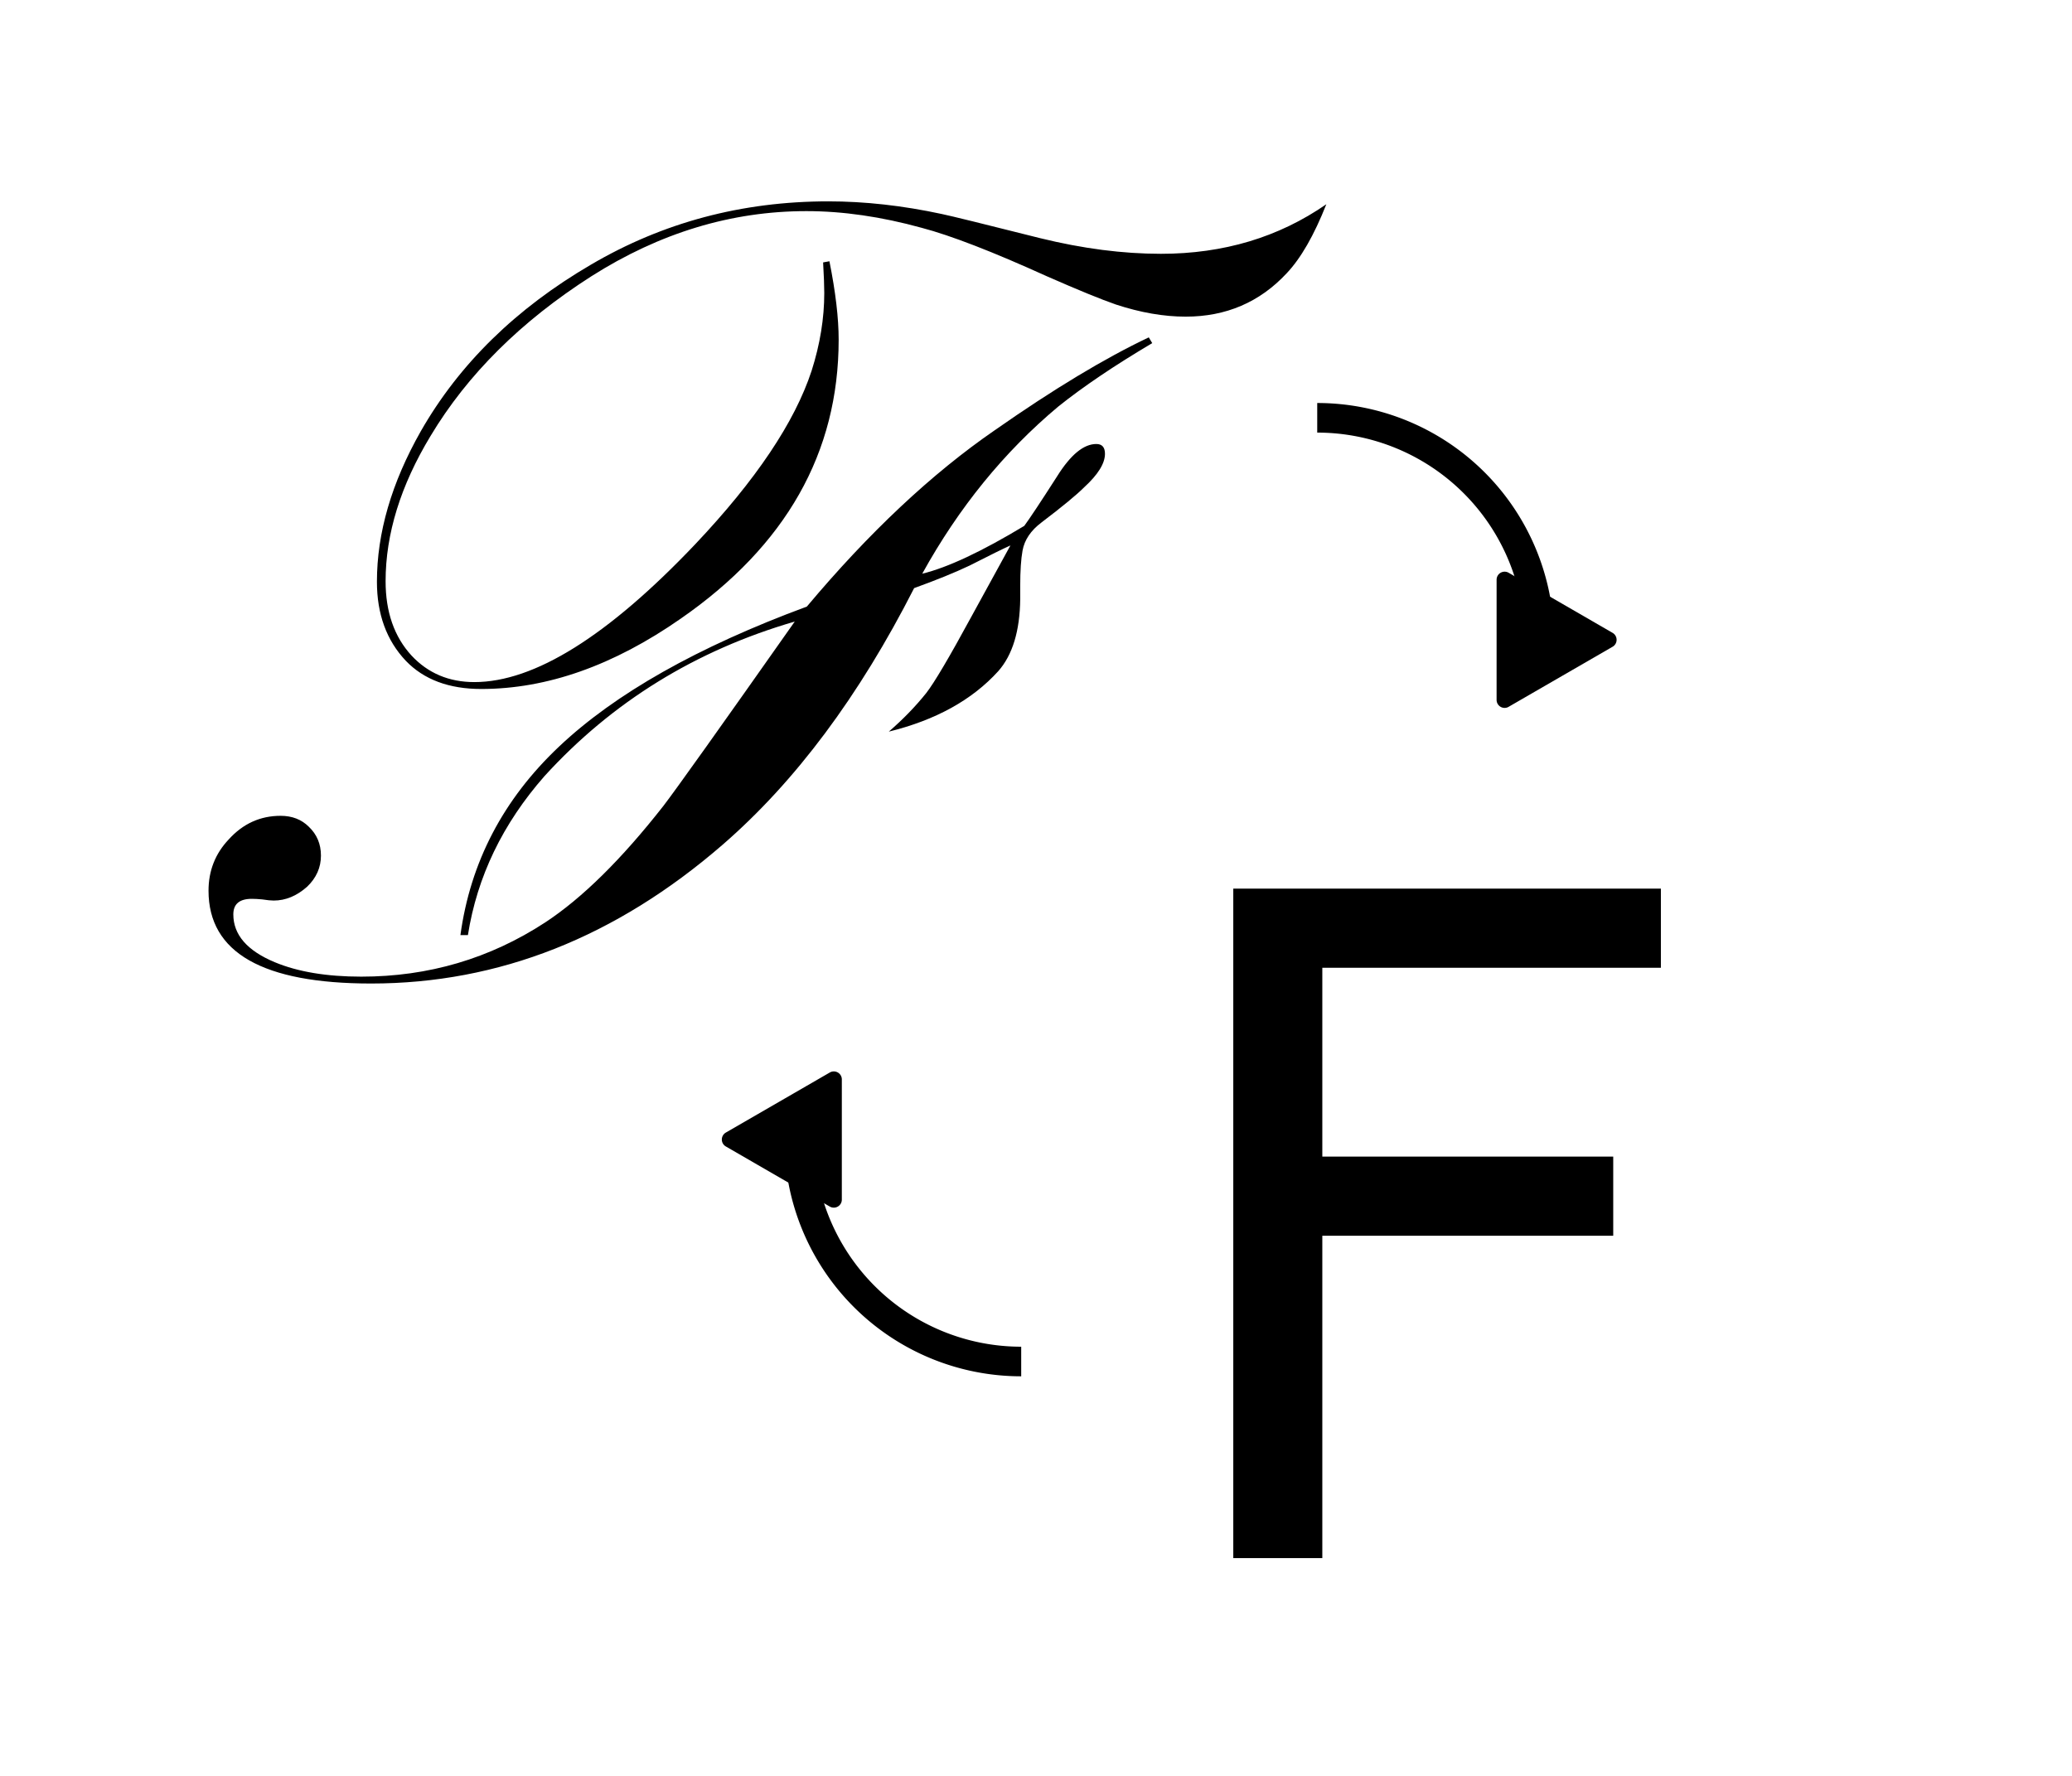 <?xml version="1.0" encoding="UTF-8" standalone="no"?>
<svg
   width="70"
   height="60"
   viewBox="0 0 70 60"
   version="1.1"
   id="svg1"
   sodipodi:docname="org.inkscape.replace-font.svg"
   inkscape:version="1.4-dev (de72ba3c18, 2023-06-27, custom)"
   xmlns:inkscape="http://www.inkscape.org/namespaces/inkscape"
   xmlns:sodipodi="http://sodipodi.sourceforge.net/DTD/sodipodi-0.dtd"
   xmlns="http://www.w3.org/2000/svg"
   xmlns:svg="http://www.w3.org/2000/svg">
  <sodipodi:namedview
     id="namedview1"
     pagecolor="#ffffff"
     bordercolor="#000000"
     borderopacity="0.25"
     inkscape:showpageshadow="2"
     inkscape:pageopacity="0.0"
     inkscape:pagecheckerboard="0"
     inkscape:deskcolor="#d1d1d1"
     inkscape:zoom="2.1753593"
     inkscape:cx="114.00416"
     inkscape:cy="-28.501039"
     inkscape:current-layer="layer1"
     showgrid="false">
    <inkscape:grid
       id="grid2"
       units="px"
       originx="0"
       originy="0"
       spacingx="1"
       spacingy="1"
       empcolor="#0099e5"
       empopacity="0.302"
       color="#3f84a6"
       opacity="0.149"
       empspacing="5"
       dotted="false"
       gridanglex="30"
       gridanglez="30"
       visible="false" />
  </sodipodi:namedview>
  <defs
     id="defs1">
    <marker
       style="overflow:visible"
       id="Triangle"
       refX="0"
       refY="0"
       orient="auto-start-reverse"
       inkscape:stockid="Triangle arrow"
       markerWidth="4.324"
       markerHeight="4.999"
       viewBox="0 0 5.324 6.155"
       inkscape:isstock="true"
       inkscape:collect="always"
       preserveAspectRatio="xMidYMid">
      <path
         transform="scale(0.5)"
         style="fill:context-stroke;fill-rule:evenodd;stroke:context-stroke;stroke-width:1pt"
         d="M 5.77,0 -2.88,5 V -5 Z"
         id="path135" />
    </marker>
  </defs>
  <g
     inkscape:label="org.inkscape.replace-font"
     inkscape:groupmode="layer"
     id="layer1">
    <path
       d="m 27.807,8.866 0.214,-0.039 q 0.312,1.558 0.312,2.649 0,5.726 -5.336,9.426 -3.408,2.376 -6.738,2.376 -1.636,0 -2.551,-0.954 -0.974,-1.032 -0.974,-2.668 0,-2.473 1.48,-5.083 1.947,-3.408 5.745,-5.628 3.642,-2.142 8.024,-2.142 1.85,0 3.837,0.428 0.467,0.097 3.33,0.818 2.142,0.526 4.07,0.526 3.174,0 5.589,-1.675 -0.623,1.577 -1.344,2.337 -1.363,1.461 -3.408,1.461 -1.11,0 -2.356,-0.409 Q 36.961,10.034 35.364,9.333 32.618,8.087 31.138,7.697 29.093,7.133 27.243,7.133 q -3.798,0 -7.264,2.201 -3.564,2.279 -5.433,5.395 -1.519,2.512 -1.519,4.908 0,1.558 0.876,2.512 0.837,0.896 2.123,0.896 3.038,0 7.459,-4.655 3.077,-3.252 3.934,-5.862 0.428,-1.344 0.428,-2.629 0,-0.351 -0.039,-1.032 z m 11.003,2.532 0.117,0.195 q -1.909,1.13 -3.174,2.142 -2.746,2.298 -4.596,5.648 1.285,-0.312 3.447,-1.616 0.273,-0.37 1.11,-1.675 0.682,-1.091 1.324,-1.091 0.292,0 0.292,0.331 0,0.487 -0.701,1.13 -0.389,0.389 -1.441,1.188 -0.545,0.409 -0.643,0.954 -0.078,0.428 -0.078,1.188 v 0.448 q -0.019,1.616 -0.74,2.434 -1.324,1.461 -3.7,2.045 0.721,-0.623 1.266,-1.305 0.409,-0.526 1.519,-2.571 l 1.324,-2.415 q -0.351,0.156 -1.383,0.682 -0.74,0.351 -1.87,0.76 -2.785,5.472 -6.466,8.666 -5.414,4.693 -11.88,4.693 -5.492,0 -5.492,-3.135 0,-1.013 0.682,-1.733 0.721,-0.798 1.753,-0.798 0.584,0 0.954,0.37 0.409,0.389 0.409,0.974 0,0.604 -0.467,1.052 -0.526,0.467 -1.13,0.467 -0.136,0 -0.389,-0.039 -0.195,-0.019 -0.351,-0.019 -0.623,0 -0.623,0.526 0,1.032 1.402,1.616 1.168,0.487 2.921,0.487 3.408,0 6.212,-1.831 1.87,-1.227 3.992,-3.934 0.643,-0.837 4.44,-6.232 -5.025,1.461 -8.452,5.219 -2.123,2.415 -2.59,5.375 h -0.253 q 0.506,-3.7 3.33,-6.368 2.843,-2.688 8.374,-4.732 3.155,-3.759 6.349,-5.959 2.98,-2.084 5.2,-3.135 z"
       id="text1"
       style="stroke-linecap:square;stroke-linejoin:round;stroke-miterlimit:10"
       aria-label="F" />
    <path
       d="M 56.111,32.697 H 44.673 v 6.38 h 9.828 v 2.674 H 44.673 V 52.642 H 41.665 V 30.023 h 14.446 z"
       id="text2"
       style="stroke-linecap:square;stroke-linejoin:round;stroke-miterlimit:10"
       aria-label="F" />
    <path
       style="fill:none;fill-rule:evenodd;stroke:#000000;stroke-width:1;stroke-linejoin:round;stroke-miterlimit:5.5;stroke-dasharray:none;marker-end:url(#Triangle)"
       id="path2"
       sodipodi:arc-type="arc"
       sodipodi:type="arc"
       sodipodi:cx="34.5"
       sodipodi:cy="38.5"
       sodipodi:rx="7.5"
       sodipodi:ry="7.5"
       sodipodi:start="1.5707963"
       sodipodi:end="3.1415927"
       d="M 34.5,46 A 7.5,7.5 0 0 1 29.197,43.803 7.5,7.5 0 0 1 27,38.5"
       sodipodi:open="true" />
    <path
       style="fill:none;fill-rule:evenodd;stroke:#000000;stroke-width:1;stroke-linejoin:round;stroke-miterlimit:5.5;stroke-dasharray:none;marker-end:url(#Triangle)"
       id="path3"
       sodipodi:arc-type="arc"
       sodipodi:type="arc"
       sodipodi:cx="-44.50058"
       sodipodi:cy="-21.616138"
       sodipodi:rx="7.5"
       sodipodi:ry="7.5"
       sodipodi:start="1.5707963"
       sodipodi:end="3.1415927"
       d="m -44.501,-14.116 a 7.5,7.5 0 0 1 -5.303,-2.197 7.5,7.5 0 0 1 -2.197,-5.303"
       sodipodi:open="true"
       transform="scale(-1)" />
  </g>
</svg>
